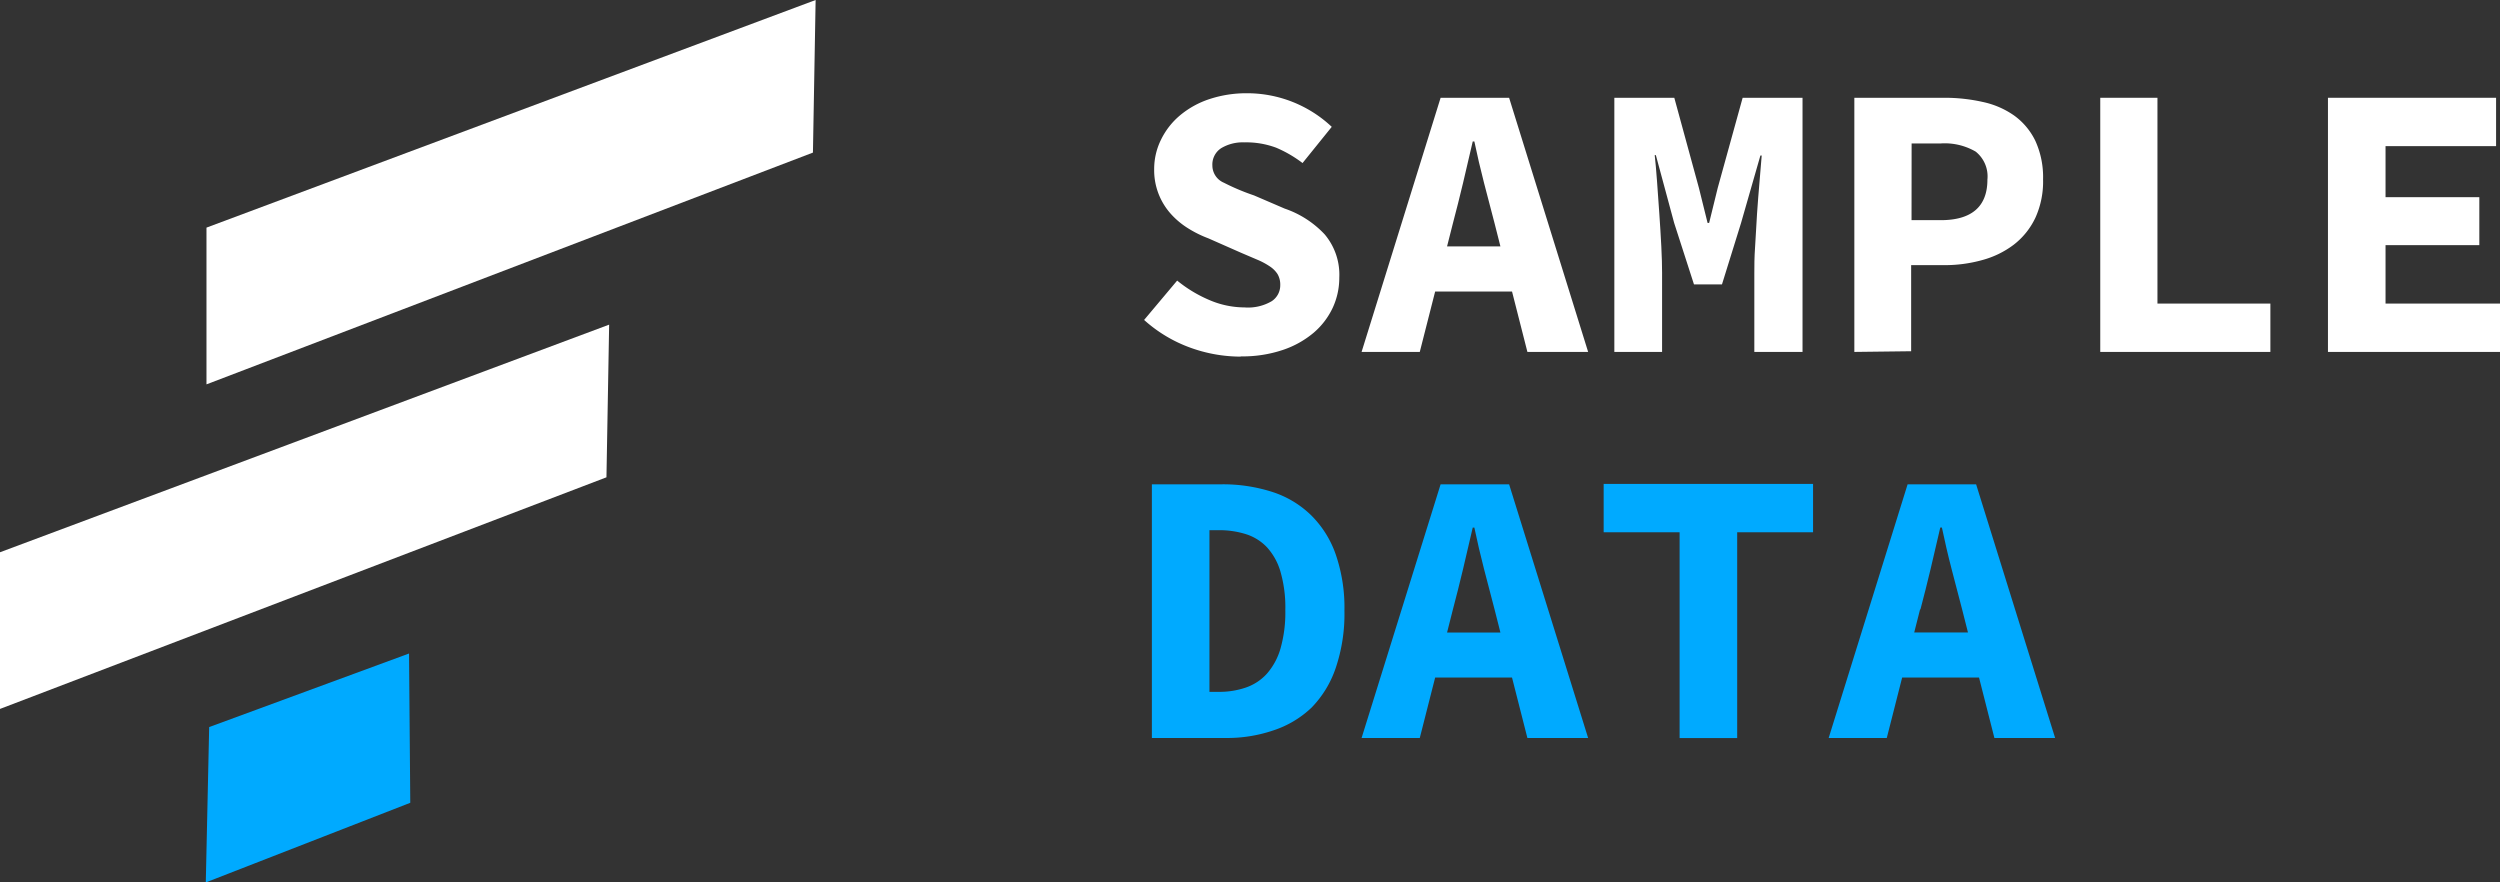 <svg xmlns="http://www.w3.org/2000/svg" viewBox="0 0 325.21 114.79"><rect x="0" y="0" width="325.21" height="114.79" fill="#333333" stroke="none"/><defs><style>.cls-1{fill:#fff;}.cls-2{fill:#0af;}</style></defs><title>Logo_Dark</title><g id="Capa_2" data-name="Capa 2"><g id="Capa_1-2" data-name="Capa 1"><path class="cls-1" d="M161.38,46.39a19.27,19.27,0,0,1-6.61-1.19,18.25,18.25,0,0,1-5.94-3.58l4.3-5.12a17.15,17.15,0,0,0,4.1,2.49,11.64,11.64,0,0,0,4.66,1,6.08,6.08,0,0,0,3.54-.81,2.47,2.47,0,0,0,1.11-2.08,2.7,2.7,0,0,0-.35-1.44,3.43,3.43,0,0,0-1-1,9.29,9.29,0,0,0-1.62-.87l-2.13-.91L157.18,31a14.63,14.63,0,0,1-2.66-1.32,10.39,10.39,0,0,1-2.25-1.9A8.5,8.5,0,0,1,150.14,22a8.58,8.58,0,0,1,.89-3.83A9.59,9.59,0,0,1,153.51,15a11.65,11.65,0,0,1,3.82-2.11,15.32,15.32,0,0,1,4.91-.76,16.06,16.06,0,0,1,11,4.37l-3.8,4.71a15.81,15.81,0,0,0-3.44-2,11.16,11.16,0,0,0-4.15-.69,5.42,5.42,0,0,0-3,.76,2.53,2.53,0,0,0-1.14,2.24,2.44,2.44,0,0,0,1.5,2.25,28.77,28.77,0,0,0,3.92,1.65l4,1.72a12.76,12.76,0,0,1,5.19,3.35,8.13,8.13,0,0,1,1.9,5.63,9.27,9.27,0,0,1-.86,3.93,9.69,9.69,0,0,1-2.48,3.24,12.24,12.24,0,0,1-4,2.23,16.41,16.41,0,0,1-5.47.84"/><path class="cls-1" d="M177.12,45.78,187.4,12.72h8.91l10.28,33.06h-7.9l-2-7.86h-10l-2,7.86ZM189,29.05l-.76,3h6.94l-.76-3q-.66-2.49-1.37-5.25t-1.26-5.4h-.21q-.6,2.64-1.26,5.4T189,29.05"/><path class="cls-1" d="M210,45.78V12.72h7.8L221,24.44,222.13,29h.2l1.12-4.56,3.24-11.72h7.79V45.78h-6.27V35.54c0-.91,0-2.06.1-3.45s.15-2.8.25-4.26.21-2.86.33-4.23.21-2.49.28-3.37H229l-2.53,8.82L224,37h-3.64l-2.58-8-2.38-8.82h-.15c.1.88.2,2,.3,3.37s.2,2.78.3,4.23.19,2.88.26,4.26.1,2.54.1,3.45V45.78Z"/><path class="cls-1" d="M241.22,45.78V12.72h11.69a22.51,22.51,0,0,1,5,.54,11.12,11.12,0,0,1,4.1,1.77,8.76,8.76,0,0,1,2.76,3.3,11.37,11.37,0,0,1,1,5,11.36,11.36,0,0,1-1,5,9.6,9.6,0,0,1-2.81,3.5,11.93,11.93,0,0,1-4.1,2,18.07,18.07,0,0,1-5,.66h-4.25v11.2Zm7.44-17.14h3.8c4,0,6.07-1.75,6.07-5.27A4.12,4.12,0,0,0,257,19.72a8,8,0,0,0-4.53-1.06h-3.8Z"/><polygon class="cls-1" points="273.21 45.78 273.21 12.72 280.65 12.72 280.65 39.49 295.34 39.49 295.34 45.78 273.21 45.78"/><polygon class="cls-1" points="302.83 45.78 302.83 12.72 324.7 12.72 324.7 19.01 310.32 19.01 310.32 25.65 322.52 25.65 322.52 31.89 310.32 31.89 310.32 39.49 325.21 39.49 325.21 45.78 302.83 45.78"/><path class="cls-2" d="M149.84,96V63H159a20.93,20.93,0,0,1,6.53,1,12.88,12.88,0,0,1,5,3,13.3,13.3,0,0,1,3.22,5.1,21.25,21.25,0,0,1,1.14,7.35,21.94,21.94,0,0,1-1.12,7.4,13.61,13.61,0,0,1-3.16,5.2A13.07,13.07,0,0,1,165.68,95a18.66,18.66,0,0,1-6.27,1Zm7.49-6h1.22a10.59,10.59,0,0,0,3.51-.56,6.56,6.56,0,0,0,2.74-1.8,8.51,8.51,0,0,0,1.77-3.27,17.15,17.15,0,0,0,.63-5,16.74,16.74,0,0,0-.63-5,8,8,0,0,0-1.77-3.19,6.45,6.45,0,0,0-2.74-1.7,11.45,11.45,0,0,0-3.51-.51h-1.22Z"/><path class="cls-2" d="M177.12,96,187.4,63h8.91L206.59,96h-7.9l-2-7.86h-10l-2,7.86ZM189,79.28l-.76,3h6.94l-.76-3q-.66-2.49-1.37-5.25t-1.26-5.4h-.21q-.6,2.64-1.26,5.4T189,79.28"/><polygon class="cls-2" points="218.49 96.01 218.49 69.24 208.61 69.24 208.61 62.95 235.85 62.95 235.85 69.24 225.98 69.24 225.98 96.01 218.49 96.01"/><path class="cls-2" d="M237.88,96,248.15,63h8.91L267.34,96h-7.9l-2-7.86h-10l-2,7.86Zm11.89-16.73-.76,3H256l-.76-3c-.44-1.66-.89-3.41-1.37-5.25s-.89-3.64-1.26-5.4h-.21q-.6,2.64-1.26,5.4t-1.32,5.25"/><path class="cls-1" d="M105.75,19.85,26.86,50V29.61L106.1,0Q105.92,9.93,105.75,19.85Z"/><path class="cls-1" d="M78.89,62.09,0,92.22V71.84L79.24,42.23Q79.06,52.16,78.89,62.09Z"/><path class="cls-2" d="M53.37,104.43l-26.6,10.36q.23-10.11.44-20.21l26-9.57Q53.29,94.72,53.37,104.43Z"/></g></g></svg>